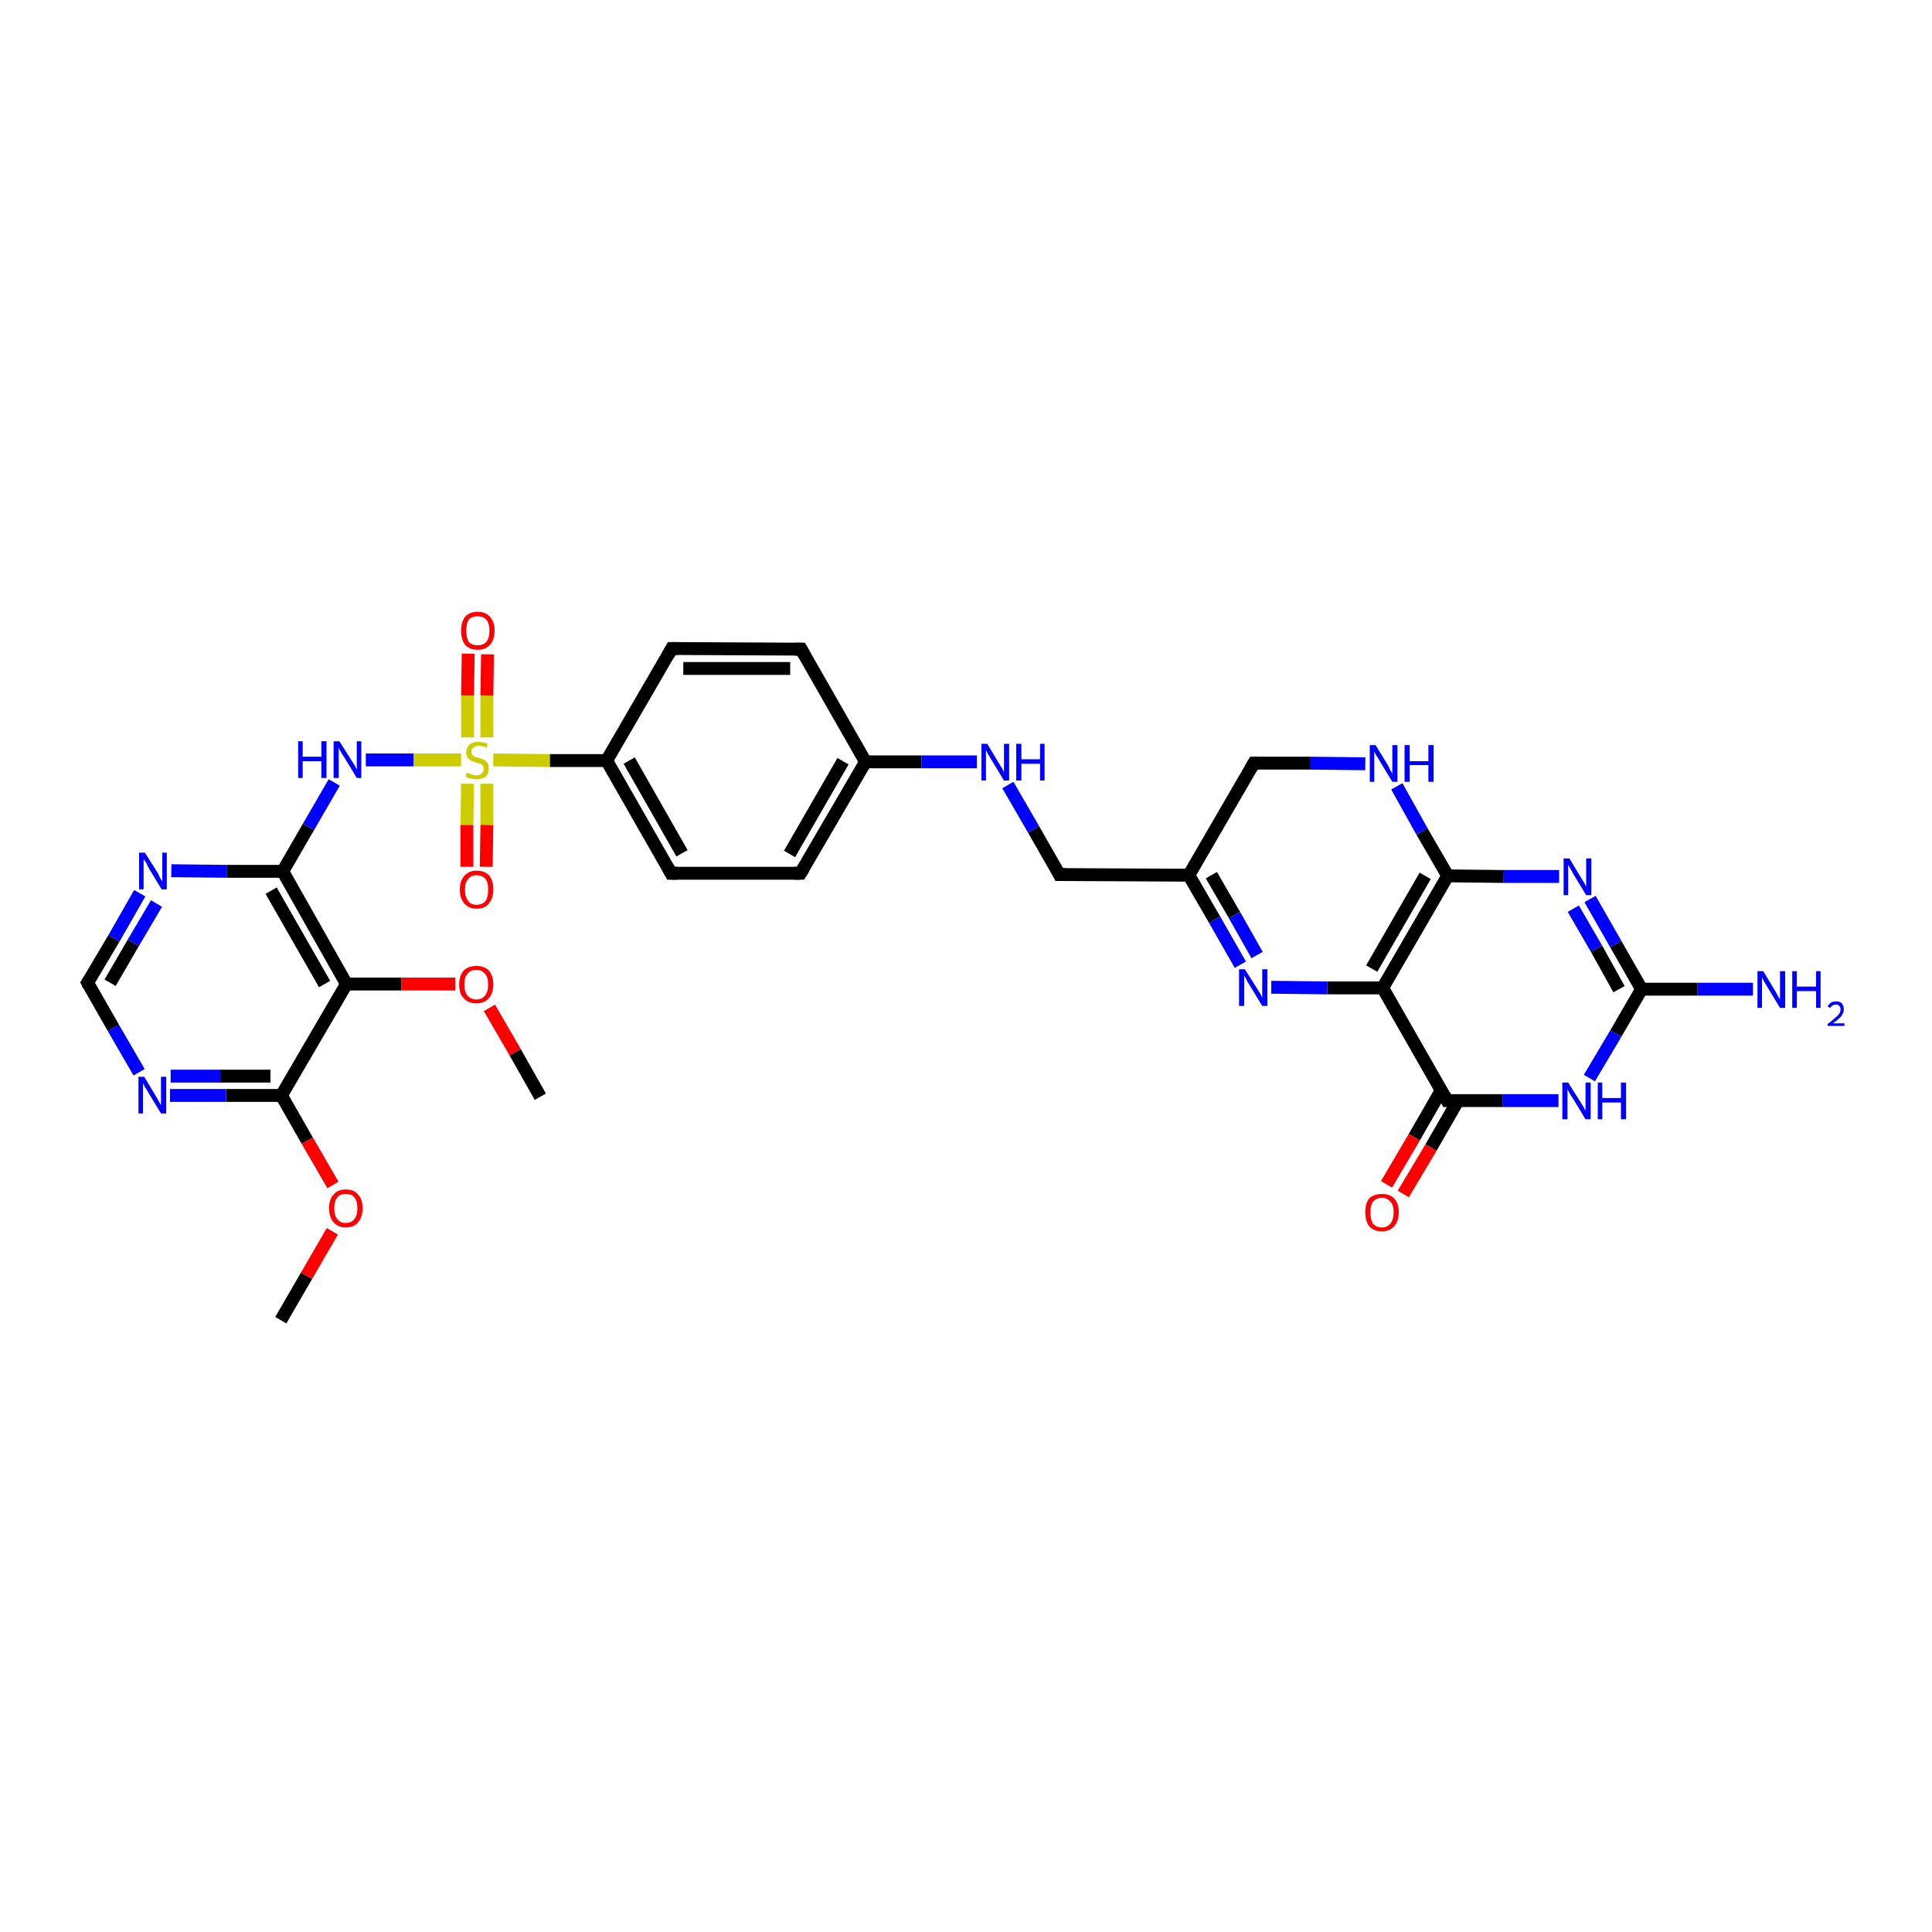 <?xml version='1.0' encoding='iso-8859-1'?>
<svg version='1.1' baseProfile='full'
              xmlns='http://www.w3.org/2000/svg'
                      xmlns:rdkit='http://www.rdkit.org/xml'
                      xmlns:xlink='http://www.w3.org/1999/xlink'
                  xml:space='preserve'
width='300px' height='300px' viewBox='0 0 300 300'>
<!-- END OF HEADER -->
<rect style='opacity:1.0;fill:#FFFFFF;stroke:none' width='300.0' height='300.0' x='0.0' y='0.0'> </rect>
<path class='bond-0 atom-0 atom-1' d='M 43.6,205.0 L 47.6,198.1' style='fill:none;fill-rule:evenodd;stroke:#000000;stroke-width:2.0px;stroke-linecap:butt;stroke-linejoin:miter;stroke-opacity:1' />
<path class='bond-0 atom-0 atom-1' d='M 47.6,198.1 L 51.6,191.2' style='fill:none;fill-rule:evenodd;stroke:#FF0000;stroke-width:2.0px;stroke-linecap:butt;stroke-linejoin:miter;stroke-opacity:1' />
<path class='bond-1 atom-1 atom-2' d='M 51.7,184.0 L 47.7,177.1' style='fill:none;fill-rule:evenodd;stroke:#FF0000;stroke-width:2.0px;stroke-linecap:butt;stroke-linejoin:miter;stroke-opacity:1' />
<path class='bond-1 atom-1 atom-2' d='M 47.7,177.1 L 43.7,170.1' style='fill:none;fill-rule:evenodd;stroke:#000000;stroke-width:2.0px;stroke-linecap:butt;stroke-linejoin:miter;stroke-opacity:1' />
<path class='bond-2 atom-2 atom-3' d='M 43.7,170.1 L 35.1,170.1' style='fill:none;fill-rule:evenodd;stroke:#000000;stroke-width:2.0px;stroke-linecap:butt;stroke-linejoin:miter;stroke-opacity:1' />
<path class='bond-2 atom-2 atom-3' d='M 35.1,170.1 L 26.4,170.1' style='fill:none;fill-rule:evenodd;stroke:#0000FF;stroke-width:2.0px;stroke-linecap:butt;stroke-linejoin:miter;stroke-opacity:1' />
<path class='bond-2 atom-2 atom-3' d='M 42.0,167.1 L 34.2,167.1' style='fill:none;fill-rule:evenodd;stroke:#000000;stroke-width:2.0px;stroke-linecap:butt;stroke-linejoin:miter;stroke-opacity:1' />
<path class='bond-2 atom-2 atom-3' d='M 34.2,167.1 L 26.5,167.1' style='fill:none;fill-rule:evenodd;stroke:#0000FF;stroke-width:2.0px;stroke-linecap:butt;stroke-linejoin:miter;stroke-opacity:1' />
<path class='bond-3 atom-3 atom-4' d='M 21.6,166.5 L 17.6,159.6' style='fill:none;fill-rule:evenodd;stroke:#0000FF;stroke-width:2.0px;stroke-linecap:butt;stroke-linejoin:miter;stroke-opacity:1' />
<path class='bond-3 atom-3 atom-4' d='M 17.6,159.6 L 13.6,152.6' style='fill:none;fill-rule:evenodd;stroke:#000000;stroke-width:2.0px;stroke-linecap:butt;stroke-linejoin:miter;stroke-opacity:1' />
<path class='bond-4 atom-4 atom-5' d='M 13.6,152.6 L 17.7,145.7' style='fill:none;fill-rule:evenodd;stroke:#000000;stroke-width:2.0px;stroke-linecap:butt;stroke-linejoin:miter;stroke-opacity:1' />
<path class='bond-4 atom-4 atom-5' d='M 17.7,145.7 L 21.7,138.7' style='fill:none;fill-rule:evenodd;stroke:#0000FF;stroke-width:2.0px;stroke-linecap:butt;stroke-linejoin:miter;stroke-opacity:1' />
<path class='bond-4 atom-4 atom-5' d='M 17.1,152.6 L 20.7,146.4' style='fill:none;fill-rule:evenodd;stroke:#000000;stroke-width:2.0px;stroke-linecap:butt;stroke-linejoin:miter;stroke-opacity:1' />
<path class='bond-4 atom-4 atom-5' d='M 20.7,146.4 L 24.3,140.3' style='fill:none;fill-rule:evenodd;stroke:#0000FF;stroke-width:2.0px;stroke-linecap:butt;stroke-linejoin:miter;stroke-opacity:1' />
<path class='bond-5 atom-5 atom-6' d='M 26.6,135.2 L 35.2,135.3' style='fill:none;fill-rule:evenodd;stroke:#0000FF;stroke-width:2.0px;stroke-linecap:butt;stroke-linejoin:miter;stroke-opacity:1' />
<path class='bond-5 atom-5 atom-6' d='M 35.2,135.3 L 43.9,135.3' style='fill:none;fill-rule:evenodd;stroke:#000000;stroke-width:2.0px;stroke-linecap:butt;stroke-linejoin:miter;stroke-opacity:1' />
<path class='bond-6 atom-6 atom-7' d='M 43.9,135.3 L 47.9,128.4' style='fill:none;fill-rule:evenodd;stroke:#000000;stroke-width:2.0px;stroke-linecap:butt;stroke-linejoin:miter;stroke-opacity:1' />
<path class='bond-6 atom-6 atom-7' d='M 47.9,128.4 L 51.9,121.5' style='fill:none;fill-rule:evenodd;stroke:#0000FF;stroke-width:2.0px;stroke-linecap:butt;stroke-linejoin:miter;stroke-opacity:1' />
<path class='bond-7 atom-7 atom-8' d='M 56.8,118.0 L 64.2,118.0' style='fill:none;fill-rule:evenodd;stroke:#0000FF;stroke-width:2.0px;stroke-linecap:butt;stroke-linejoin:miter;stroke-opacity:1' />
<path class='bond-7 atom-7 atom-8' d='M 64.2,118.0 L 71.6,118.0' style='fill:none;fill-rule:evenodd;stroke:#CCCC00;stroke-width:2.0px;stroke-linecap:butt;stroke-linejoin:miter;stroke-opacity:1' />
<path class='bond-8 atom-8 atom-9' d='M 75.6,114.5 L 75.6,108.0' style='fill:none;fill-rule:evenodd;stroke:#CCCC00;stroke-width:2.0px;stroke-linecap:butt;stroke-linejoin:miter;stroke-opacity:1' />
<path class='bond-8 atom-8 atom-9' d='M 75.6,108.0 L 75.7,101.6' style='fill:none;fill-rule:evenodd;stroke:#FF0000;stroke-width:2.0px;stroke-linecap:butt;stroke-linejoin:miter;stroke-opacity:1' />
<path class='bond-8 atom-8 atom-9' d='M 72.6,114.5 L 72.6,108.0' style='fill:none;fill-rule:evenodd;stroke:#CCCC00;stroke-width:2.0px;stroke-linecap:butt;stroke-linejoin:miter;stroke-opacity:1' />
<path class='bond-8 atom-8 atom-9' d='M 72.6,108.0 L 72.7,101.5' style='fill:none;fill-rule:evenodd;stroke:#FF0000;stroke-width:2.0px;stroke-linecap:butt;stroke-linejoin:miter;stroke-opacity:1' />
<path class='bond-9 atom-8 atom-10' d='M 72.6,121.7 L 72.5,128.1' style='fill:none;fill-rule:evenodd;stroke:#CCCC00;stroke-width:2.0px;stroke-linecap:butt;stroke-linejoin:miter;stroke-opacity:1' />
<path class='bond-9 atom-8 atom-10' d='M 72.5,128.1 L 72.5,134.6' style='fill:none;fill-rule:evenodd;stroke:#FF0000;stroke-width:2.0px;stroke-linecap:butt;stroke-linejoin:miter;stroke-opacity:1' />
<path class='bond-9 atom-8 atom-10' d='M 75.6,121.7 L 75.6,128.1' style='fill:none;fill-rule:evenodd;stroke:#CCCC00;stroke-width:2.0px;stroke-linecap:butt;stroke-linejoin:miter;stroke-opacity:1' />
<path class='bond-9 atom-8 atom-10' d='M 75.6,128.1 L 75.5,134.6' style='fill:none;fill-rule:evenodd;stroke:#FF0000;stroke-width:2.0px;stroke-linecap:butt;stroke-linejoin:miter;stroke-opacity:1' />
<path class='bond-10 atom-8 atom-11' d='M 76.6,118.0 L 85.4,118.1' style='fill:none;fill-rule:evenodd;stroke:#CCCC00;stroke-width:2.0px;stroke-linecap:butt;stroke-linejoin:miter;stroke-opacity:1' />
<path class='bond-10 atom-8 atom-11' d='M 85.4,118.1 L 94.2,118.1' style='fill:none;fill-rule:evenodd;stroke:#000000;stroke-width:2.0px;stroke-linecap:butt;stroke-linejoin:miter;stroke-opacity:1' />
<path class='bond-11 atom-11 atom-12' d='M 94.2,118.1 L 104.2,135.6' style='fill:none;fill-rule:evenodd;stroke:#000000;stroke-width:2.0px;stroke-linecap:butt;stroke-linejoin:miter;stroke-opacity:1' />
<path class='bond-11 atom-11 atom-12' d='M 97.7,118.1 L 105.9,132.5' style='fill:none;fill-rule:evenodd;stroke:#000000;stroke-width:2.0px;stroke-linecap:butt;stroke-linejoin:miter;stroke-opacity:1' />
<path class='bond-12 atom-12 atom-13' d='M 104.2,135.6 L 124.3,135.6' style='fill:none;fill-rule:evenodd;stroke:#000000;stroke-width:2.0px;stroke-linecap:butt;stroke-linejoin:miter;stroke-opacity:1' />
<path class='bond-13 atom-13 atom-14' d='M 124.3,135.6 L 134.4,118.3' style='fill:none;fill-rule:evenodd;stroke:#000000;stroke-width:2.0px;stroke-linecap:butt;stroke-linejoin:miter;stroke-opacity:1' />
<path class='bond-13 atom-13 atom-14' d='M 122.6,132.6 L 130.9,118.2' style='fill:none;fill-rule:evenodd;stroke:#000000;stroke-width:2.0px;stroke-linecap:butt;stroke-linejoin:miter;stroke-opacity:1' />
<path class='bond-14 atom-14 atom-15' d='M 134.4,118.3 L 143.1,118.3' style='fill:none;fill-rule:evenodd;stroke:#000000;stroke-width:2.0px;stroke-linecap:butt;stroke-linejoin:miter;stroke-opacity:1' />
<path class='bond-14 atom-14 atom-15' d='M 143.1,118.3 L 151.7,118.3' style='fill:none;fill-rule:evenodd;stroke:#0000FF;stroke-width:2.0px;stroke-linecap:butt;stroke-linejoin:miter;stroke-opacity:1' />
<path class='bond-15 atom-15 atom-16' d='M 156.5,121.9 L 160.5,128.8' style='fill:none;fill-rule:evenodd;stroke:#0000FF;stroke-width:2.0px;stroke-linecap:butt;stroke-linejoin:miter;stroke-opacity:1' />
<path class='bond-15 atom-15 atom-16' d='M 160.5,128.8 L 164.5,135.8' style='fill:none;fill-rule:evenodd;stroke:#000000;stroke-width:2.0px;stroke-linecap:butt;stroke-linejoin:miter;stroke-opacity:1' />
<path class='bond-16 atom-16 atom-17' d='M 164.5,135.8 L 184.6,135.9' style='fill:none;fill-rule:evenodd;stroke:#000000;stroke-width:2.0px;stroke-linecap:butt;stroke-linejoin:miter;stroke-opacity:1' />
<path class='bond-17 atom-17 atom-18' d='M 184.6,135.9 L 188.6,142.8' style='fill:none;fill-rule:evenodd;stroke:#000000;stroke-width:2.0px;stroke-linecap:butt;stroke-linejoin:miter;stroke-opacity:1' />
<path class='bond-17 atom-17 atom-18' d='M 188.6,142.8 L 192.6,149.8' style='fill:none;fill-rule:evenodd;stroke:#0000FF;stroke-width:2.0px;stroke-linecap:butt;stroke-linejoin:miter;stroke-opacity:1' />
<path class='bond-17 atom-17 atom-18' d='M 188.1,135.9 L 191.7,142.1' style='fill:none;fill-rule:evenodd;stroke:#000000;stroke-width:2.0px;stroke-linecap:butt;stroke-linejoin:miter;stroke-opacity:1' />
<path class='bond-17 atom-17 atom-18' d='M 191.7,142.1 L 195.2,148.3' style='fill:none;fill-rule:evenodd;stroke:#0000FF;stroke-width:2.0px;stroke-linecap:butt;stroke-linejoin:miter;stroke-opacity:1' />
<path class='bond-18 atom-18 atom-19' d='M 197.4,153.3 L 206.1,153.4' style='fill:none;fill-rule:evenodd;stroke:#0000FF;stroke-width:2.0px;stroke-linecap:butt;stroke-linejoin:miter;stroke-opacity:1' />
<path class='bond-18 atom-18 atom-19' d='M 206.1,153.4 L 214.7,153.4' style='fill:none;fill-rule:evenodd;stroke:#000000;stroke-width:2.0px;stroke-linecap:butt;stroke-linejoin:miter;stroke-opacity:1' />
<path class='bond-19 atom-19 atom-20' d='M 214.7,153.4 L 224.8,136.0' style='fill:none;fill-rule:evenodd;stroke:#000000;stroke-width:2.0px;stroke-linecap:butt;stroke-linejoin:miter;stroke-opacity:1' />
<path class='bond-19 atom-19 atom-20' d='M 213.0,150.4 L 221.3,136.0' style='fill:none;fill-rule:evenodd;stroke:#000000;stroke-width:2.0px;stroke-linecap:butt;stroke-linejoin:miter;stroke-opacity:1' />
<path class='bond-20 atom-20 atom-21' d='M 224.8,136.0 L 220.8,129.1' style='fill:none;fill-rule:evenodd;stroke:#000000;stroke-width:2.0px;stroke-linecap:butt;stroke-linejoin:miter;stroke-opacity:1' />
<path class='bond-20 atom-20 atom-21' d='M 220.8,129.1 L 216.9,122.1' style='fill:none;fill-rule:evenodd;stroke:#0000FF;stroke-width:2.0px;stroke-linecap:butt;stroke-linejoin:miter;stroke-opacity:1' />
<path class='bond-21 atom-21 atom-22' d='M 212.0,118.6 L 203.4,118.5' style='fill:none;fill-rule:evenodd;stroke:#0000FF;stroke-width:2.0px;stroke-linecap:butt;stroke-linejoin:miter;stroke-opacity:1' />
<path class='bond-21 atom-21 atom-22' d='M 203.4,118.5 L 194.7,118.5' style='fill:none;fill-rule:evenodd;stroke:#000000;stroke-width:2.0px;stroke-linecap:butt;stroke-linejoin:miter;stroke-opacity:1' />
<path class='bond-22 atom-20 atom-23' d='M 224.8,136.0 L 233.5,136.1' style='fill:none;fill-rule:evenodd;stroke:#000000;stroke-width:2.0px;stroke-linecap:butt;stroke-linejoin:miter;stroke-opacity:1' />
<path class='bond-22 atom-20 atom-23' d='M 233.5,136.1 L 242.1,136.1' style='fill:none;fill-rule:evenodd;stroke:#0000FF;stroke-width:2.0px;stroke-linecap:butt;stroke-linejoin:miter;stroke-opacity:1' />
<path class='bond-23 atom-23 atom-24' d='M 246.9,139.6 L 250.9,146.6' style='fill:none;fill-rule:evenodd;stroke:#0000FF;stroke-width:2.0px;stroke-linecap:butt;stroke-linejoin:miter;stroke-opacity:1' />
<path class='bond-23 atom-23 atom-24' d='M 250.9,146.6 L 254.9,153.6' style='fill:none;fill-rule:evenodd;stroke:#000000;stroke-width:2.0px;stroke-linecap:butt;stroke-linejoin:miter;stroke-opacity:1' />
<path class='bond-23 atom-23 atom-24' d='M 244.3,141.1 L 247.9,147.3' style='fill:none;fill-rule:evenodd;stroke:#0000FF;stroke-width:2.0px;stroke-linecap:butt;stroke-linejoin:miter;stroke-opacity:1' />
<path class='bond-23 atom-23 atom-24' d='M 247.9,147.3 L 251.4,153.6' style='fill:none;fill-rule:evenodd;stroke:#000000;stroke-width:2.0px;stroke-linecap:butt;stroke-linejoin:miter;stroke-opacity:1' />
<path class='bond-24 atom-24 atom-25' d='M 254.9,153.6 L 263.6,153.6' style='fill:none;fill-rule:evenodd;stroke:#000000;stroke-width:2.0px;stroke-linecap:butt;stroke-linejoin:miter;stroke-opacity:1' />
<path class='bond-24 atom-24 atom-25' d='M 263.6,153.6 L 272.2,153.6' style='fill:none;fill-rule:evenodd;stroke:#0000FF;stroke-width:2.0px;stroke-linecap:butt;stroke-linejoin:miter;stroke-opacity:1' />
<path class='bond-25 atom-24 atom-26' d='M 254.9,153.6 L 250.9,160.5' style='fill:none;fill-rule:evenodd;stroke:#000000;stroke-width:2.0px;stroke-linecap:butt;stroke-linejoin:miter;stroke-opacity:1' />
<path class='bond-25 atom-24 atom-26' d='M 250.9,160.5 L 246.8,167.4' style='fill:none;fill-rule:evenodd;stroke:#0000FF;stroke-width:2.0px;stroke-linecap:butt;stroke-linejoin:miter;stroke-opacity:1' />
<path class='bond-26 atom-26 atom-27' d='M 242.0,170.9 L 233.3,170.9' style='fill:none;fill-rule:evenodd;stroke:#0000FF;stroke-width:2.0px;stroke-linecap:butt;stroke-linejoin:miter;stroke-opacity:1' />
<path class='bond-26 atom-26 atom-27' d='M 233.3,170.9 L 224.7,170.9' style='fill:none;fill-rule:evenodd;stroke:#000000;stroke-width:2.0px;stroke-linecap:butt;stroke-linejoin:miter;stroke-opacity:1' />
<path class='bond-27 atom-27 atom-28' d='M 223.8,169.3 L 219.6,176.6' style='fill:none;fill-rule:evenodd;stroke:#000000;stroke-width:2.0px;stroke-linecap:butt;stroke-linejoin:miter;stroke-opacity:1' />
<path class='bond-27 atom-27 atom-28' d='M 219.6,176.6 L 215.3,183.9' style='fill:none;fill-rule:evenodd;stroke:#FF0000;stroke-width:2.0px;stroke-linecap:butt;stroke-linejoin:miter;stroke-opacity:1' />
<path class='bond-27 atom-27 atom-28' d='M 226.4,170.9 L 222.2,178.2' style='fill:none;fill-rule:evenodd;stroke:#000000;stroke-width:2.0px;stroke-linecap:butt;stroke-linejoin:miter;stroke-opacity:1' />
<path class='bond-27 atom-27 atom-28' d='M 222.2,178.2 L 217.9,185.4' style='fill:none;fill-rule:evenodd;stroke:#FF0000;stroke-width:2.0px;stroke-linecap:butt;stroke-linejoin:miter;stroke-opacity:1' />
<path class='bond-28 atom-14 atom-29' d='M 134.4,118.3 L 124.4,100.8' style='fill:none;fill-rule:evenodd;stroke:#000000;stroke-width:2.0px;stroke-linecap:butt;stroke-linejoin:miter;stroke-opacity:1' />
<path class='bond-29 atom-29 atom-30' d='M 124.4,100.8 L 104.3,100.7' style='fill:none;fill-rule:evenodd;stroke:#000000;stroke-width:2.0px;stroke-linecap:butt;stroke-linejoin:miter;stroke-opacity:1' />
<path class='bond-29 atom-29 atom-30' d='M 122.7,103.8 L 106.1,103.8' style='fill:none;fill-rule:evenodd;stroke:#000000;stroke-width:2.0px;stroke-linecap:butt;stroke-linejoin:miter;stroke-opacity:1' />
<path class='bond-30 atom-6 atom-31' d='M 43.9,135.3 L 53.8,152.8' style='fill:none;fill-rule:evenodd;stroke:#000000;stroke-width:2.0px;stroke-linecap:butt;stroke-linejoin:miter;stroke-opacity:1' />
<path class='bond-30 atom-6 atom-31' d='M 42.1,138.3 L 50.4,152.8' style='fill:none;fill-rule:evenodd;stroke:#000000;stroke-width:2.0px;stroke-linecap:butt;stroke-linejoin:miter;stroke-opacity:1' />
<path class='bond-31 atom-31 atom-32' d='M 53.8,152.8 L 62.3,152.8' style='fill:none;fill-rule:evenodd;stroke:#000000;stroke-width:2.0px;stroke-linecap:butt;stroke-linejoin:miter;stroke-opacity:1' />
<path class='bond-31 atom-31 atom-32' d='M 62.3,152.8 L 70.7,152.8' style='fill:none;fill-rule:evenodd;stroke:#FF0000;stroke-width:2.0px;stroke-linecap:butt;stroke-linejoin:miter;stroke-opacity:1' />
<path class='bond-32 atom-32 atom-33' d='M 76.0,156.5 L 80.0,163.4' style='fill:none;fill-rule:evenodd;stroke:#FF0000;stroke-width:2.0px;stroke-linecap:butt;stroke-linejoin:miter;stroke-opacity:1' />
<path class='bond-32 atom-32 atom-33' d='M 80.0,163.4 L 83.9,170.3' style='fill:none;fill-rule:evenodd;stroke:#000000;stroke-width:2.0px;stroke-linecap:butt;stroke-linejoin:miter;stroke-opacity:1' />
<path class='bond-33 atom-31 atom-2' d='M 53.8,152.8 L 43.7,170.1' style='fill:none;fill-rule:evenodd;stroke:#000000;stroke-width:2.0px;stroke-linecap:butt;stroke-linejoin:miter;stroke-opacity:1' />
<path class='bond-34 atom-30 atom-11' d='M 104.3,100.7 L 94.2,118.1' style='fill:none;fill-rule:evenodd;stroke:#000000;stroke-width:2.0px;stroke-linecap:butt;stroke-linejoin:miter;stroke-opacity:1' />
<path class='bond-35 atom-22 atom-17' d='M 194.7,118.5 L 184.6,135.9' style='fill:none;fill-rule:evenodd;stroke:#000000;stroke-width:2.0px;stroke-linecap:butt;stroke-linejoin:miter;stroke-opacity:1' />
<path class='bond-36 atom-27 atom-19' d='M 224.7,170.9 L 214.7,153.4' style='fill:none;fill-rule:evenodd;stroke:#000000;stroke-width:2.0px;stroke-linecap:butt;stroke-linejoin:miter;stroke-opacity:1' />
<path d='M 13.8,153.0 L 13.6,152.6 L 13.8,152.3' style='fill:none;stroke:#000000;stroke-width:2.0px;stroke-linecap:butt;stroke-linejoin:miter;stroke-opacity:1;' />
<path d='M 103.7,134.7 L 104.2,135.6 L 105.2,135.6' style='fill:none;stroke:#000000;stroke-width:2.0px;stroke-linecap:butt;stroke-linejoin:miter;stroke-opacity:1;' />
<path d='M 123.3,135.6 L 124.3,135.6 L 124.8,134.8' style='fill:none;stroke:#000000;stroke-width:2.0px;stroke-linecap:butt;stroke-linejoin:miter;stroke-opacity:1;' />
<path d='M 164.3,135.4 L 164.5,135.8 L 165.5,135.8' style='fill:none;stroke:#000000;stroke-width:2.0px;stroke-linecap:butt;stroke-linejoin:miter;stroke-opacity:1;' />
<path d='M 195.2,118.5 L 194.7,118.5 L 194.2,119.4' style='fill:none;stroke:#000000;stroke-width:2.0px;stroke-linecap:butt;stroke-linejoin:miter;stroke-opacity:1;' />
<path d='M 225.1,170.9 L 224.7,170.9 L 224.2,170.0' style='fill:none;stroke:#000000;stroke-width:2.0px;stroke-linecap:butt;stroke-linejoin:miter;stroke-opacity:1;' />
<path d='M 124.9,101.7 L 124.4,100.8 L 123.4,100.8' style='fill:none;stroke:#000000;stroke-width:2.0px;stroke-linecap:butt;stroke-linejoin:miter;stroke-opacity:1;' />
<path d='M 105.3,100.7 L 104.3,100.7 L 103.8,101.6' style='fill:none;stroke:#000000;stroke-width:2.0px;stroke-linecap:butt;stroke-linejoin:miter;stroke-opacity:1;' />
<path class='atom-1' d='M 51.1 187.6
Q 51.1 186.2, 51.8 185.5
Q 52.4 184.7, 53.7 184.7
Q 55.0 184.7, 55.6 185.5
Q 56.3 186.2, 56.3 187.6
Q 56.3 189.0, 55.6 189.8
Q 55.0 190.6, 53.7 190.6
Q 52.5 190.6, 51.8 189.8
Q 51.1 189.0, 51.1 187.6
M 53.7 189.9
Q 54.6 189.9, 55.0 189.3
Q 55.5 188.8, 55.5 187.6
Q 55.5 186.5, 55.0 185.9
Q 54.6 185.4, 53.7 185.4
Q 52.8 185.4, 52.4 185.9
Q 51.9 186.5, 51.9 187.6
Q 51.9 188.8, 52.4 189.3
Q 52.8 189.9, 53.7 189.9
' fill='#FF0000'/>
<path class='atom-3' d='M 22.4 167.2
L 24.2 170.2
Q 24.4 170.5, 24.7 171.1
Q 25.0 171.6, 25.0 171.6
L 25.0 167.2
L 25.8 167.2
L 25.8 172.9
L 25.0 172.9
L 23.0 169.6
Q 22.8 169.2, 22.5 168.8
Q 22.3 168.3, 22.2 168.2
L 22.2 172.9
L 21.5 172.9
L 21.5 167.2
L 22.4 167.2
' fill='#0000FF'/>
<path class='atom-5' d='M 22.5 132.4
L 24.4 135.4
Q 24.6 135.7, 24.8 136.2
Q 25.1 136.8, 25.2 136.8
L 25.2 132.4
L 25.9 132.4
L 25.9 138.1
L 25.1 138.1
L 23.1 134.8
Q 22.9 134.4, 22.7 134.0
Q 22.4 133.5, 22.3 133.4
L 22.3 138.1
L 21.6 138.1
L 21.6 132.4
L 22.5 132.4
' fill='#0000FF'/>
<path class='atom-7' d='M 46.3 115.1
L 47.0 115.1
L 47.0 117.5
L 49.9 117.5
L 49.9 115.1
L 50.7 115.1
L 50.7 120.8
L 49.9 120.8
L 49.9 118.2
L 47.0 118.2
L 47.0 120.8
L 46.3 120.8
L 46.3 115.1
' fill='#0000FF'/>
<path class='atom-7' d='M 52.7 115.1
L 54.6 118.1
Q 54.8 118.4, 55.1 118.9
Q 55.4 119.5, 55.4 119.5
L 55.4 115.1
L 56.1 115.1
L 56.1 120.8
L 55.4 120.8
L 53.4 117.5
Q 53.1 117.1, 52.9 116.7
Q 52.6 116.2, 52.6 116.1
L 52.6 120.8
L 51.8 120.8
L 51.8 115.1
L 52.7 115.1
' fill='#0000FF'/>
<path class='atom-8' d='M 72.5 120.0
Q 72.6 120.0, 72.8 120.1
Q 73.1 120.2, 73.4 120.3
Q 73.7 120.4, 74.0 120.4
Q 74.5 120.4, 74.8 120.1
Q 75.1 119.8, 75.1 119.4
Q 75.1 119.1, 75.0 118.9
Q 74.8 118.7, 74.6 118.6
Q 74.3 118.5, 73.9 118.4
Q 73.4 118.2, 73.1 118.1
Q 72.8 117.9, 72.6 117.6
Q 72.4 117.3, 72.4 116.8
Q 72.4 116.1, 72.9 115.6
Q 73.4 115.2, 74.3 115.2
Q 75.0 115.2, 75.7 115.5
L 75.6 116.1
Q 74.9 115.8, 74.4 115.8
Q 73.8 115.8, 73.5 116.1
Q 73.2 116.3, 73.2 116.7
Q 73.2 117.0, 73.3 117.2
Q 73.5 117.4, 73.7 117.5
Q 74.0 117.6, 74.4 117.7
Q 74.9 117.9, 75.2 118.0
Q 75.5 118.2, 75.7 118.5
Q 75.9 118.8, 75.9 119.4
Q 75.9 120.2, 75.4 120.6
Q 74.9 121.0, 74.0 121.0
Q 73.5 121.0, 73.1 120.9
Q 72.7 120.8, 72.3 120.6
L 72.5 120.0
' fill='#CCCC00'/>
<path class='atom-9' d='M 71.6 97.9
Q 71.6 96.6, 72.2 95.8
Q 72.9 95.0, 74.2 95.0
Q 75.4 95.0, 76.1 95.8
Q 76.8 96.6, 76.8 97.9
Q 76.8 99.3, 76.1 100.1
Q 75.4 100.9, 74.2 100.9
Q 72.9 100.9, 72.2 100.1
Q 71.6 99.3, 71.6 97.9
M 74.2 100.2
Q 75.0 100.2, 75.5 99.7
Q 76.0 99.1, 76.0 97.9
Q 76.0 96.8, 75.5 96.2
Q 75.0 95.7, 74.2 95.7
Q 73.3 95.7, 72.8 96.2
Q 72.4 96.8, 72.4 97.9
Q 72.4 99.1, 72.8 99.7
Q 73.3 100.2, 74.2 100.2
' fill='#FF0000'/>
<path class='atom-10' d='M 71.4 138.1
Q 71.4 136.8, 72.1 136.0
Q 72.8 135.2, 74.0 135.2
Q 75.3 135.2, 76.0 136.0
Q 76.6 136.8, 76.6 138.1
Q 76.6 139.5, 75.9 140.3
Q 75.3 141.1, 74.0 141.1
Q 72.8 141.1, 72.1 140.3
Q 71.4 139.5, 71.4 138.1
M 74.0 140.5
Q 74.9 140.5, 75.4 139.9
Q 75.8 139.3, 75.8 138.1
Q 75.8 137.0, 75.4 136.5
Q 74.9 135.9, 74.0 135.9
Q 73.1 135.9, 72.7 136.5
Q 72.2 137.0, 72.2 138.1
Q 72.2 139.3, 72.7 139.9
Q 73.1 140.5, 74.0 140.5
' fill='#FF0000'/>
<path class='atom-15' d='M 153.3 115.5
L 155.1 118.5
Q 155.3 118.8, 155.6 119.3
Q 155.9 119.9, 155.9 119.9
L 155.9 115.5
L 156.7 115.5
L 156.7 121.2
L 155.9 121.2
L 153.9 117.9
Q 153.7 117.5, 153.4 117.1
Q 153.2 116.6, 153.1 116.5
L 153.1 121.2
L 152.4 121.2
L 152.4 115.5
L 153.3 115.5
' fill='#0000FF'/>
<path class='atom-15' d='M 157.8 115.5
L 158.6 115.5
L 158.6 117.9
L 161.5 117.9
L 161.5 115.5
L 162.2 115.5
L 162.2 121.2
L 161.5 121.2
L 161.5 118.6
L 158.6 118.6
L 158.6 121.2
L 157.8 121.2
L 157.8 115.5
' fill='#0000FF'/>
<path class='atom-18' d='M 193.3 150.5
L 195.2 153.5
Q 195.4 153.8, 195.7 154.3
Q 196.0 154.9, 196.0 154.9
L 196.0 150.5
L 196.8 150.5
L 196.8 156.2
L 196.0 156.2
L 194.0 152.9
Q 193.7 152.5, 193.5 152.0
Q 193.3 151.6, 193.2 151.5
L 193.2 156.2
L 192.4 156.2
L 192.4 150.5
L 193.3 150.5
' fill='#0000FF'/>
<path class='atom-21' d='M 213.6 115.7
L 215.5 118.8
Q 215.6 119.0, 215.9 119.6
Q 216.2 120.1, 216.2 120.2
L 216.2 115.7
L 217.0 115.7
L 217.0 121.4
L 216.2 121.4
L 214.2 118.1
Q 214.0 117.7, 213.7 117.3
Q 213.5 116.9, 213.4 116.7
L 213.4 121.4
L 212.7 121.4
L 212.7 115.7
L 213.6 115.7
' fill='#0000FF'/>
<path class='atom-21' d='M 218.1 115.7
L 218.9 115.7
L 218.9 118.2
L 221.8 118.2
L 221.8 115.7
L 222.6 115.7
L 222.6 121.4
L 221.8 121.4
L 221.8 118.8
L 218.9 118.8
L 218.9 121.4
L 218.1 121.4
L 218.1 115.7
' fill='#0000FF'/>
<path class='atom-23' d='M 243.7 133.3
L 245.5 136.3
Q 245.7 136.6, 246.0 137.1
Q 246.3 137.7, 246.3 137.7
L 246.3 133.3
L 247.1 133.3
L 247.1 139.0
L 246.3 139.0
L 244.3 135.7
Q 244.1 135.3, 243.8 134.8
Q 243.6 134.4, 243.5 134.3
L 243.5 139.0
L 242.8 139.0
L 242.8 133.3
L 243.7 133.3
' fill='#0000FF'/>
<path class='atom-25' d='M 273.8 150.8
L 275.6 153.8
Q 275.8 154.1, 276.1 154.7
Q 276.4 155.2, 276.4 155.2
L 276.4 150.8
L 277.2 150.8
L 277.2 156.5
L 276.4 156.5
L 274.4 153.2
Q 274.2 152.8, 273.9 152.4
Q 273.7 151.9, 273.6 151.8
L 273.6 156.5
L 272.9 156.5
L 272.9 150.8
L 273.8 150.8
' fill='#0000FF'/>
<path class='atom-25' d='M 278.3 150.8
L 279.0 150.8
L 279.0 153.2
L 282.0 153.2
L 282.0 150.8
L 282.7 150.8
L 282.7 156.5
L 282.0 156.5
L 282.0 153.9
L 279.0 153.9
L 279.0 156.5
L 278.3 156.5
L 278.3 150.8
' fill='#0000FF'/>
<path class='atom-25' d='M 283.8 156.3
Q 284.0 155.9, 284.3 155.7
Q 284.6 155.5, 285.1 155.5
Q 285.7 155.5, 286.0 155.8
Q 286.3 156.2, 286.3 156.7
Q 286.3 157.3, 285.9 157.8
Q 285.5 158.3, 284.6 158.9
L 286.4 158.9
L 286.4 159.3
L 283.8 159.3
L 283.8 159.0
Q 284.5 158.5, 284.9 158.1
Q 285.4 157.7, 285.6 157.4
Q 285.8 157.1, 285.8 156.7
Q 285.8 156.4, 285.6 156.2
Q 285.4 156.0, 285.1 156.0
Q 284.8 156.0, 284.6 156.1
Q 284.4 156.2, 284.2 156.5
L 283.8 156.3
' fill='#0000FF'/>
<path class='atom-26' d='M 243.5 168.1
L 245.4 171.1
Q 245.6 171.4, 245.9 171.9
Q 246.2 172.5, 246.2 172.5
L 246.2 168.1
L 247.0 168.1
L 247.0 173.8
L 246.2 173.8
L 244.2 170.5
Q 243.9 170.1, 243.7 169.7
Q 243.4 169.2, 243.4 169.1
L 243.4 173.8
L 242.6 173.8
L 242.6 168.1
L 243.5 168.1
' fill='#0000FF'/>
<path class='atom-26' d='M 248.1 168.1
L 248.8 168.1
L 248.8 170.5
L 251.7 170.5
L 251.7 168.1
L 252.5 168.1
L 252.5 173.8
L 251.7 173.8
L 251.7 171.2
L 248.8 171.2
L 248.8 173.8
L 248.1 173.8
L 248.1 168.1
' fill='#0000FF'/>
<path class='atom-28' d='M 212.0 188.2
Q 212.0 186.9, 212.6 186.1
Q 213.3 185.4, 214.6 185.4
Q 215.8 185.4, 216.5 186.1
Q 217.2 186.9, 217.2 188.2
Q 217.2 189.6, 216.5 190.4
Q 215.8 191.2, 214.6 191.2
Q 213.3 191.2, 212.6 190.4
Q 212.0 189.6, 212.0 188.2
M 214.6 190.6
Q 215.4 190.6, 215.9 190.0
Q 216.4 189.4, 216.4 188.2
Q 216.4 187.1, 215.9 186.6
Q 215.4 186.0, 214.6 186.0
Q 213.7 186.0, 213.2 186.6
Q 212.8 187.1, 212.8 188.2
Q 212.8 189.4, 213.2 190.0
Q 213.7 190.6, 214.6 190.6
' fill='#FF0000'/>
<path class='atom-32' d='M 71.3 152.9
Q 71.3 151.5, 72.0 150.7
Q 72.7 150.0, 74.0 150.0
Q 75.2 150.0, 75.9 150.7
Q 76.6 151.5, 76.6 152.9
Q 76.6 154.2, 75.9 155.0
Q 75.2 155.8, 74.0 155.8
Q 72.7 155.8, 72.0 155.0
Q 71.3 154.3, 71.3 152.9
M 74.0 155.2
Q 74.8 155.2, 75.3 154.6
Q 75.8 154.0, 75.8 152.9
Q 75.8 151.7, 75.3 151.2
Q 74.8 150.6, 74.0 150.6
Q 73.1 150.6, 72.6 151.2
Q 72.1 151.7, 72.1 152.9
Q 72.1 154.0, 72.6 154.6
Q 73.1 155.2, 74.0 155.2
' fill='#FF0000'/>
</svg>
